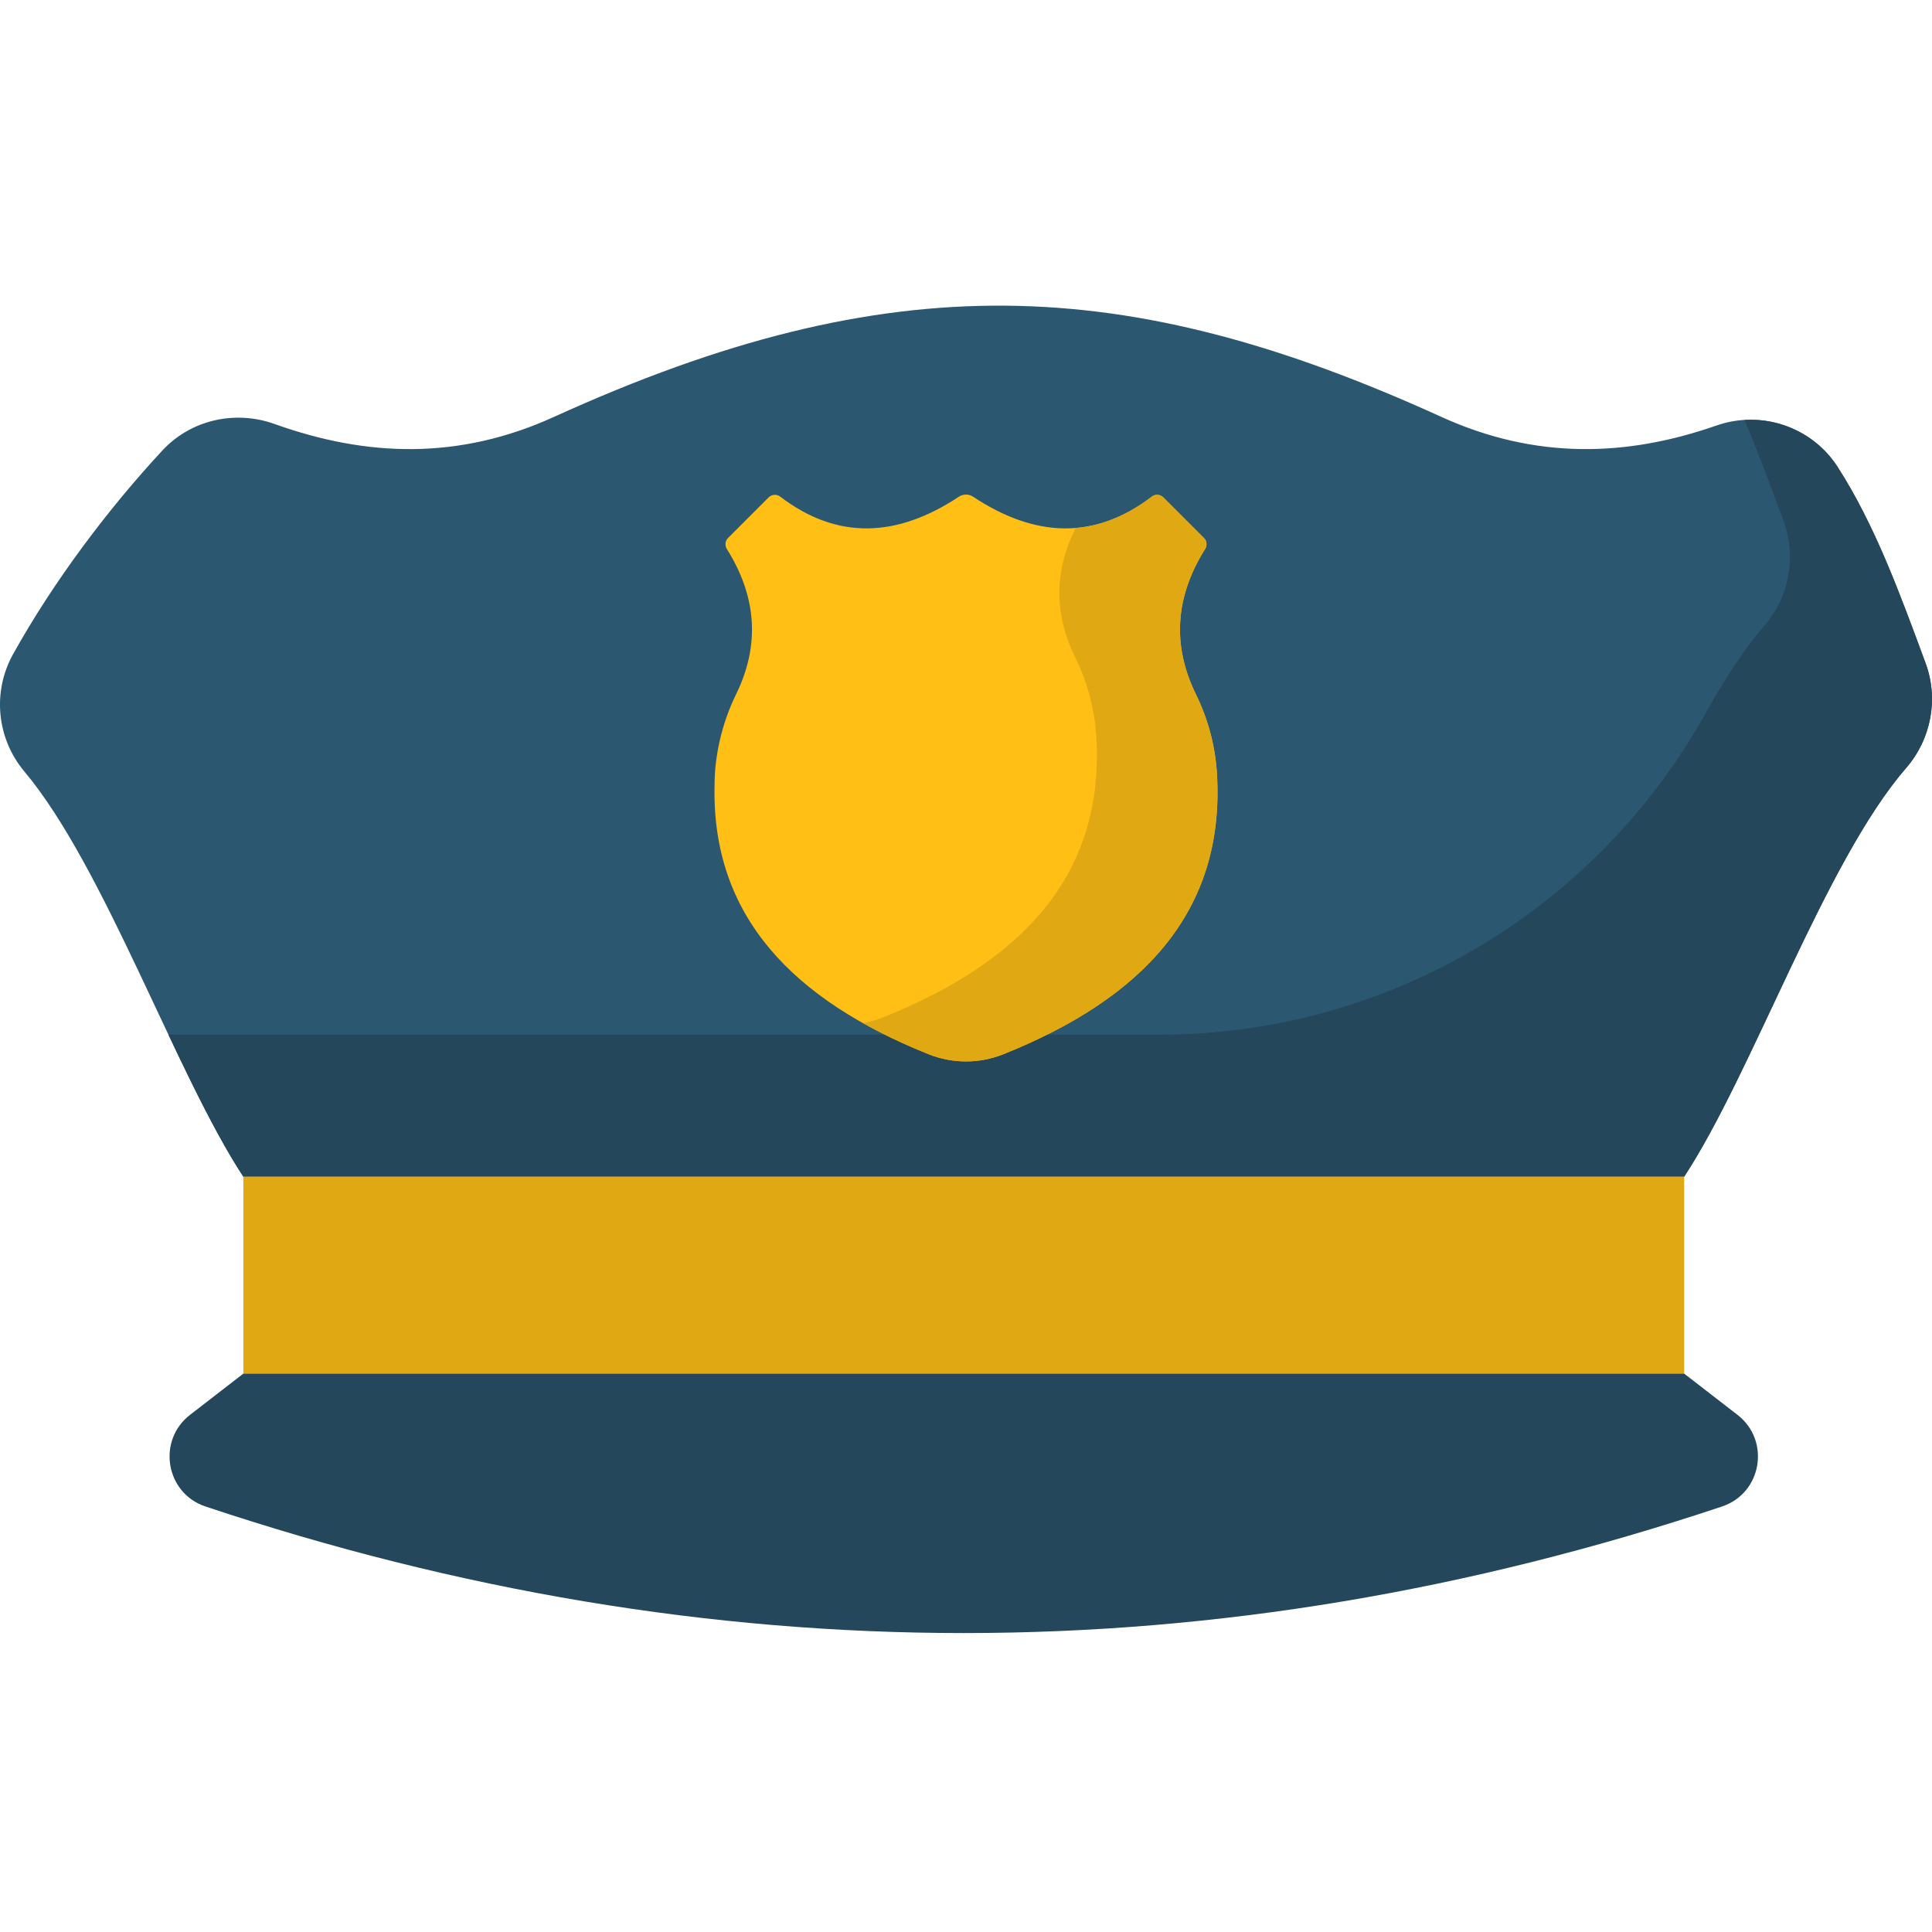 <svg height="511pt" viewBox="0 -80 511.999 511" width="511pt" xmlns="http://www.w3.org/2000/svg"><path d="m510.301 95.242c-6.723-18.191-13.406-36.629-23.332-52.023-6.844-10.621-20.156-15.117-32.082-10.953-23.719 8.285-47.863 9.113-72.891-2.277-83.359-37.941-145.848-40.672-235.203 0-25.125 11.434-49.469 10.668-74.035 1.871-10.449-3.738-22.148-1.125-29.707 7.004-14.461 15.562-28.934 34.836-39.59 54.004-5.551 9.984-4.336 22.355 3.012 31.105 21.188 25.223 40.172 80.227 58.023 107.359h381.824c18.066-27.457 37.289-83.473 58.789-108.262 6.652-7.672 8.711-18.301 5.191-27.828zm0 0" fill="#2c5771"/><path d="m510.301 95.242c-6.723-18.191-13.406-36.629-23.332-52.023-5.445-8.449-14.984-13.004-24.664-12.422 3.707 8.73 7.027 17.801 10.359 26.812 3.516 9.523 1.469 20.145-5.184 27.816-5.324 6.141-10.516 14.195-15.578 23.262-29.293 52.43-84.562 85.012-144.617 85.012h-262.648c6.801 14.371 13.402 27.824 19.855 37.637h381.828c18.066-27.465 37.293-83.488 58.797-108.273 6.652-7.672 8.703-18.293 5.184-27.82zm0 0" fill="#24475c"/><path d="m64.492 231.332h381.828v52.191h-381.828zm0 0" fill="#e0a812"/><path d="m322.508 124.609c-.434-7.316-2.328-14.484-5.555-21.062-6.402-13.051-5.531-25.902 2.418-38.559.586-.93.461-2.137-.316-2.914l-10.754-10.754c-.82-.82-2.129-.922-3.055-.215-15.215 11.617-31.043 10.832-47.371.031-1.141-.758-2.617-.758-3.758 0-16.328 10.801-32.156 11.586-47.367-.031-.926-.707-2.234-.605-3.059.215l-10.754 10.754c-.777.777-.898 1.984-.316 2.914 7.953 12.656 8.824 25.508 2.422 38.559-3.855 7.859-5.68 16.574-5.672 23.902-.887 35.008 21 57.125 56.711 71.426 6.359 2.547 13.469 2.547 19.828 0 36.668-14.684 58.766-37.605 56.598-74.266zm0 0" fill="#ffbf14"/><path d="m322.508 124.609c-.434-7.316-2.328-14.484-5.555-21.062-6.402-13.051-5.531-25.902 2.418-38.559.586-.93.461-2.137-.316-2.914l-10.754-10.754c-.82-.82-2.133-.922-3.055-.215-6.613 5.051-13.344 7.754-20.176 8.312-5.703 11.312-5.785 22.777-.082 34.398 3.227 6.578 5.121 13.746 5.555 21.062 2.168 36.66-19.93 59.586-56.594 74.266-1.707.68-3.465 1.176-5.25 1.492 5.344 3 11.148 5.742 17.383 8.238 6.359 2.547 13.469 2.547 19.832 0 36.664-14.684 58.762-37.605 56.594-74.266zm0 0" fill="#e0a812"/><path d="m460.445 294.445-14.125-10.922h-381.828l-14.125 10.922c-8.816 6.82-6.5 20.754 4.07 24.285 133.895 44.711 267.926 44.75 401.934 0 10.574-3.531 12.891-17.465 4.074-24.285zm0 0" fill="#24475c"/></svg>